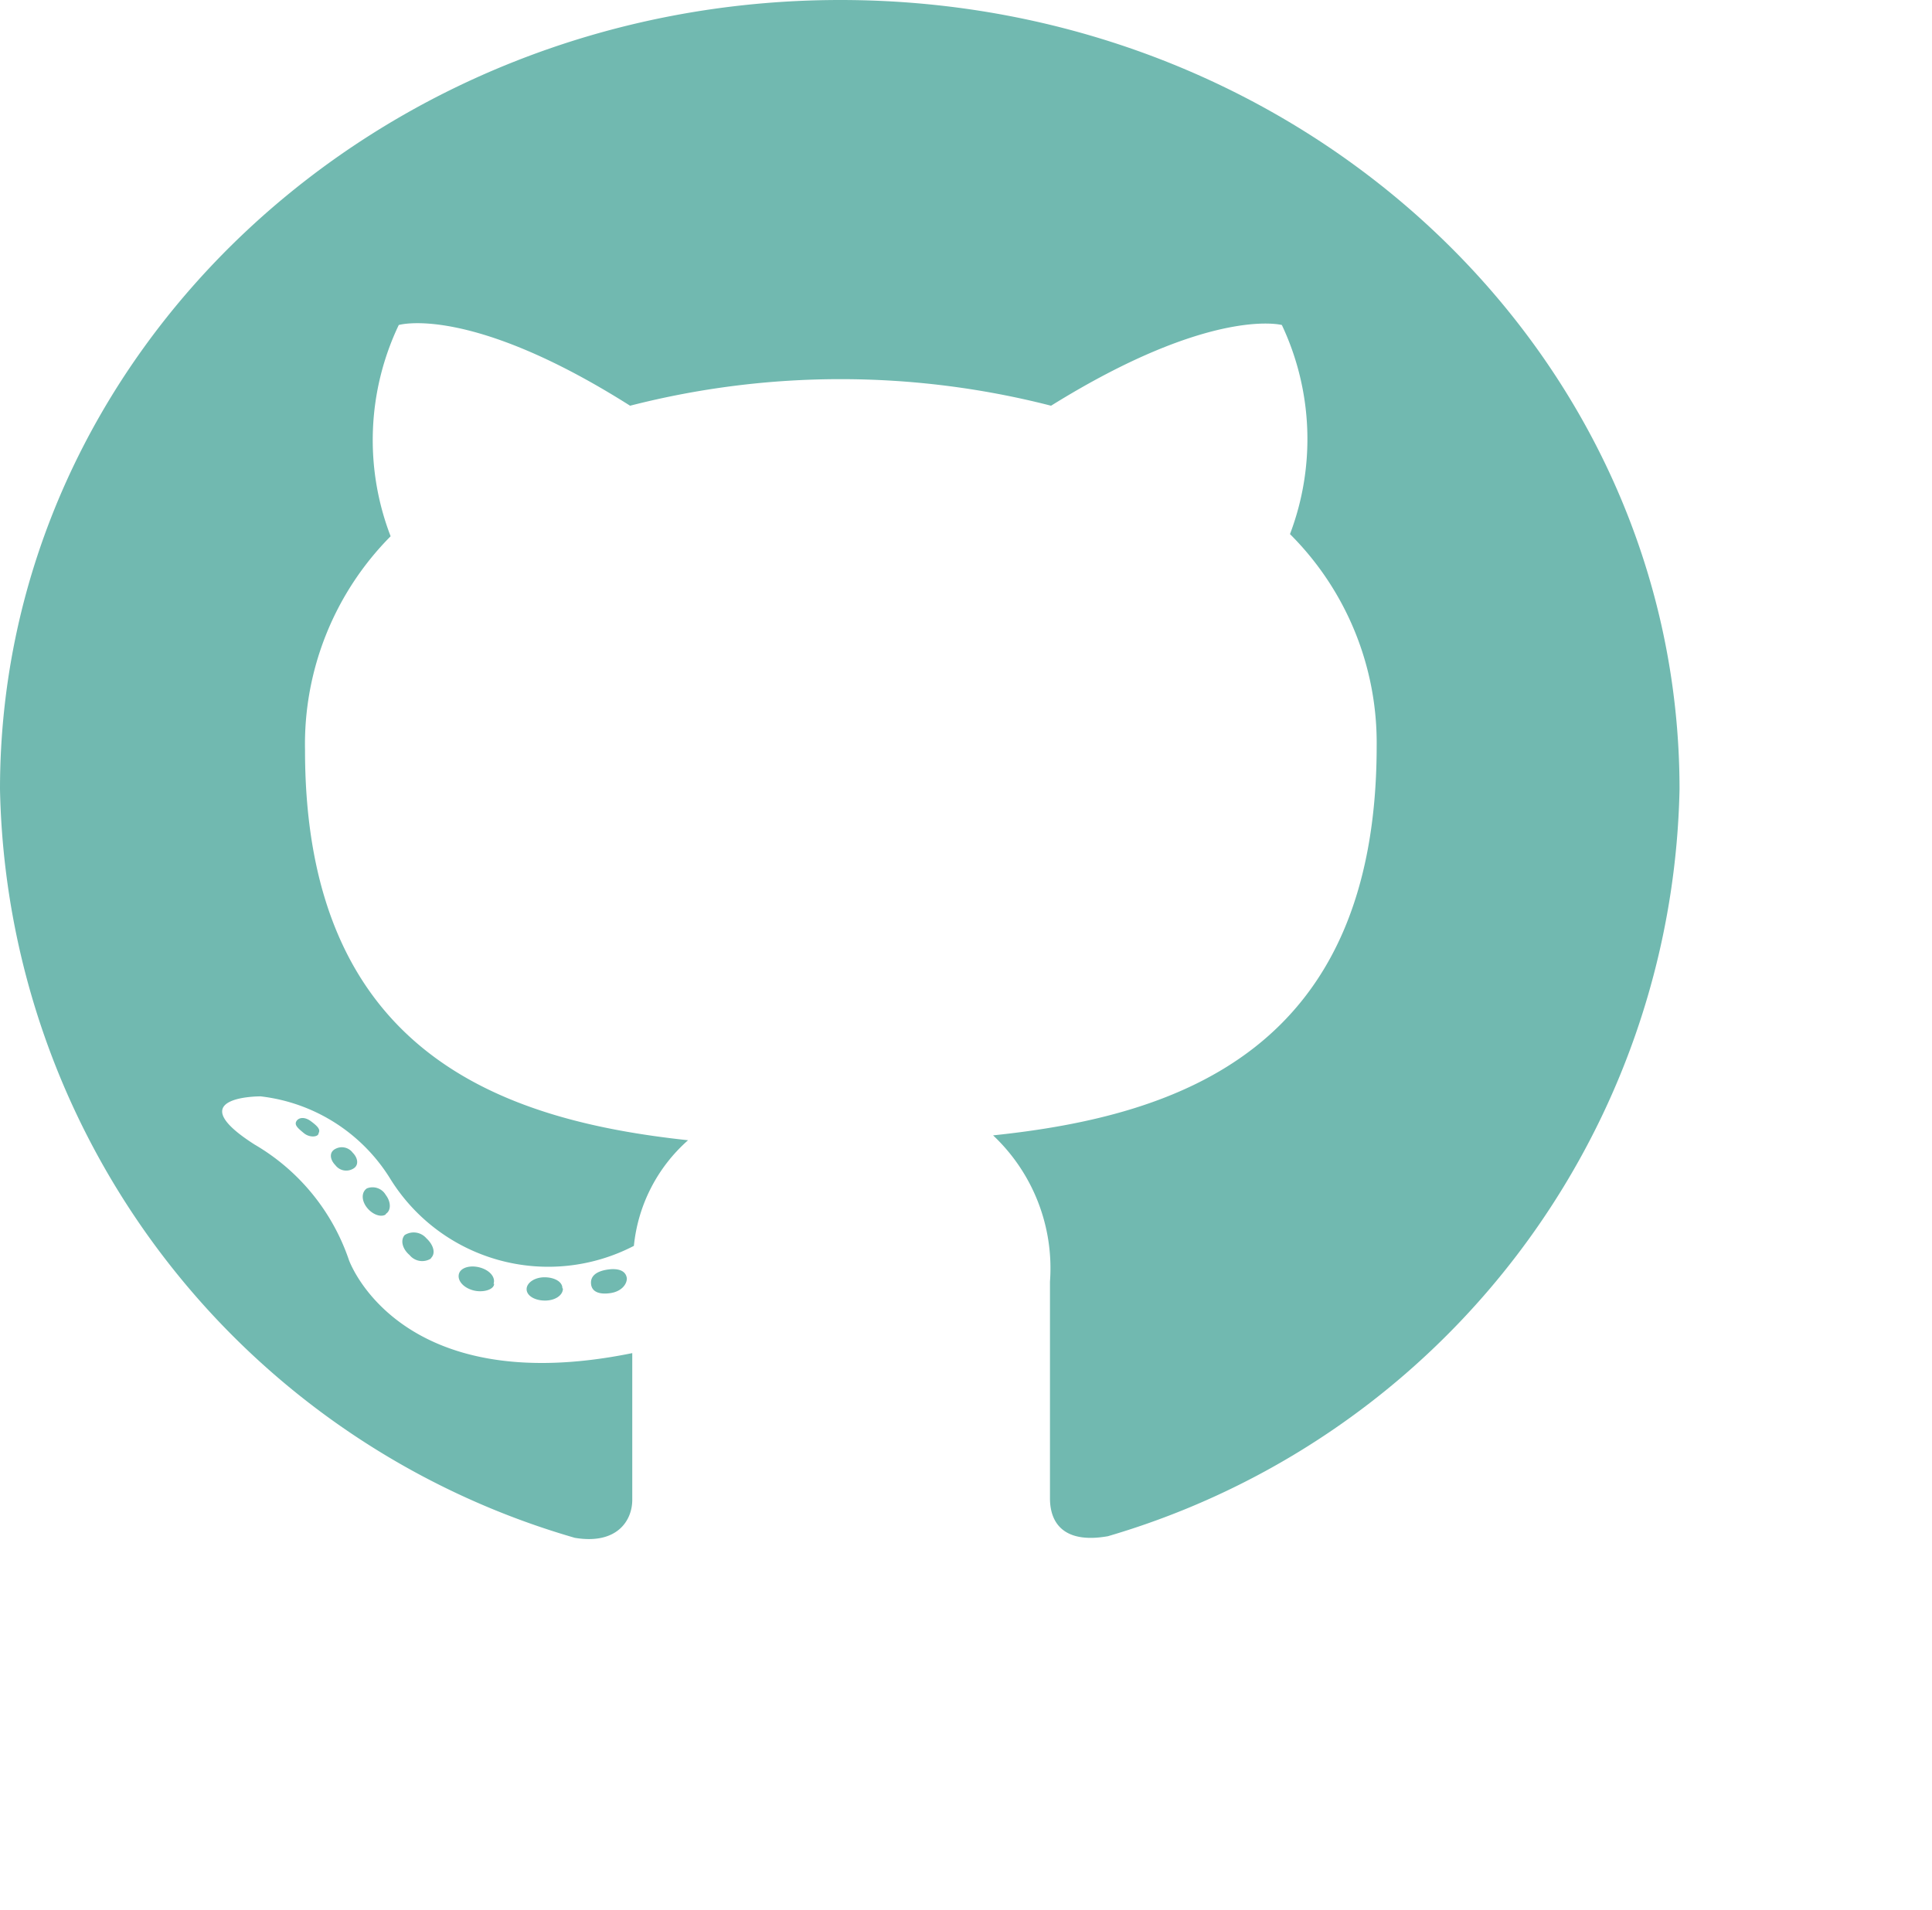 <svg xmlns="http://www.w3.org/2000/svg" viewBox="0 0 35.66 35.26"><defs><style>.cls-1{fill:#71b9b0;}</style></defs><title>Fichier 14</title><g id="Calque_2" data-name="Calque 2"><g id="Calque_1-2" data-name="Calque 1"><g id="Git"><path class="cls-1" d="M15.51,0C6.95,0,0,6.52,0,14.57A14.69,14.69,0,0,0,10.61,28.39c.78.13,1.06-.32,1.06-.7s0-1.5,0-2.71c-4.32.88-5.23-1.72-5.23-1.72A3.93,3.93,0,0,0,4.7,21.13c-1.41-.9.11-.89.11-.89a3.25,3.25,0,0,1,2.38,1.5A3.43,3.43,0,0,0,11.7,23a3,3,0,0,1,1-1.95c-3.45-.37-7.07-1.62-7.07-7.2A5.45,5.45,0,0,1,7.21,9.9,4.94,4.94,0,0,1,7.36,6s1.3-.39,4.27,1.49a15.63,15.63,0,0,1,7.77,0C22.36,5.65,23.66,6,23.66,6a4.94,4.94,0,0,1,.15,3.86,5.44,5.44,0,0,1,1.6,3.91c0,5.6-3.63,6.83-7.08,7.19a3.37,3.37,0,0,1,1.05,2.7c0,1.95,0,3.52,0,4s.28.84,1.07.7A14.68,14.68,0,0,0,31,14.57C31,6.52,24.08,0,15.51,0Z"/><path class="cls-1" d="M5.88,20.92c0,.07-.16.09-.27,0s-.18-.15-.14-.22.15-.09.27,0,.18.15.14.22Zm.63.66a.25.25,0,0,1-.32-.07c-.1-.1-.12-.24,0-.3a.25.25,0,0,1,.32.07c.1.1.12.24,0,.3Zm.61.84c-.09.06-.25,0-.35-.13s-.1-.28,0-.35a.28.28,0,0,1,.35.12c.1.13.1.29,0,.35Zm.84.81a.3.3,0,0,1-.4-.06c-.14-.12-.17-.28-.09-.37a.31.31,0,0,1,.4.06c.13.12.18.28.08.37Zm1.16.47c0,.11-.21.17-.39.12s-.29-.18-.26-.3.21-.17.39-.12.29.18.25.3Zm1.27.09c0,.12-.14.22-.33.22s-.34-.09-.34-.21.15-.22.33-.22S10.38,23.66,10.38,23.78Zm1.18-.19c0,.12-.11.24-.29.27s-.35,0-.37-.16.11-.24.29-.27.35,0,.37.16Z"/><path class="cls-1" d="M5.23,35.66"/><path class="cls-1" d="M35.66,35.26h0"/></g></g></g></svg>